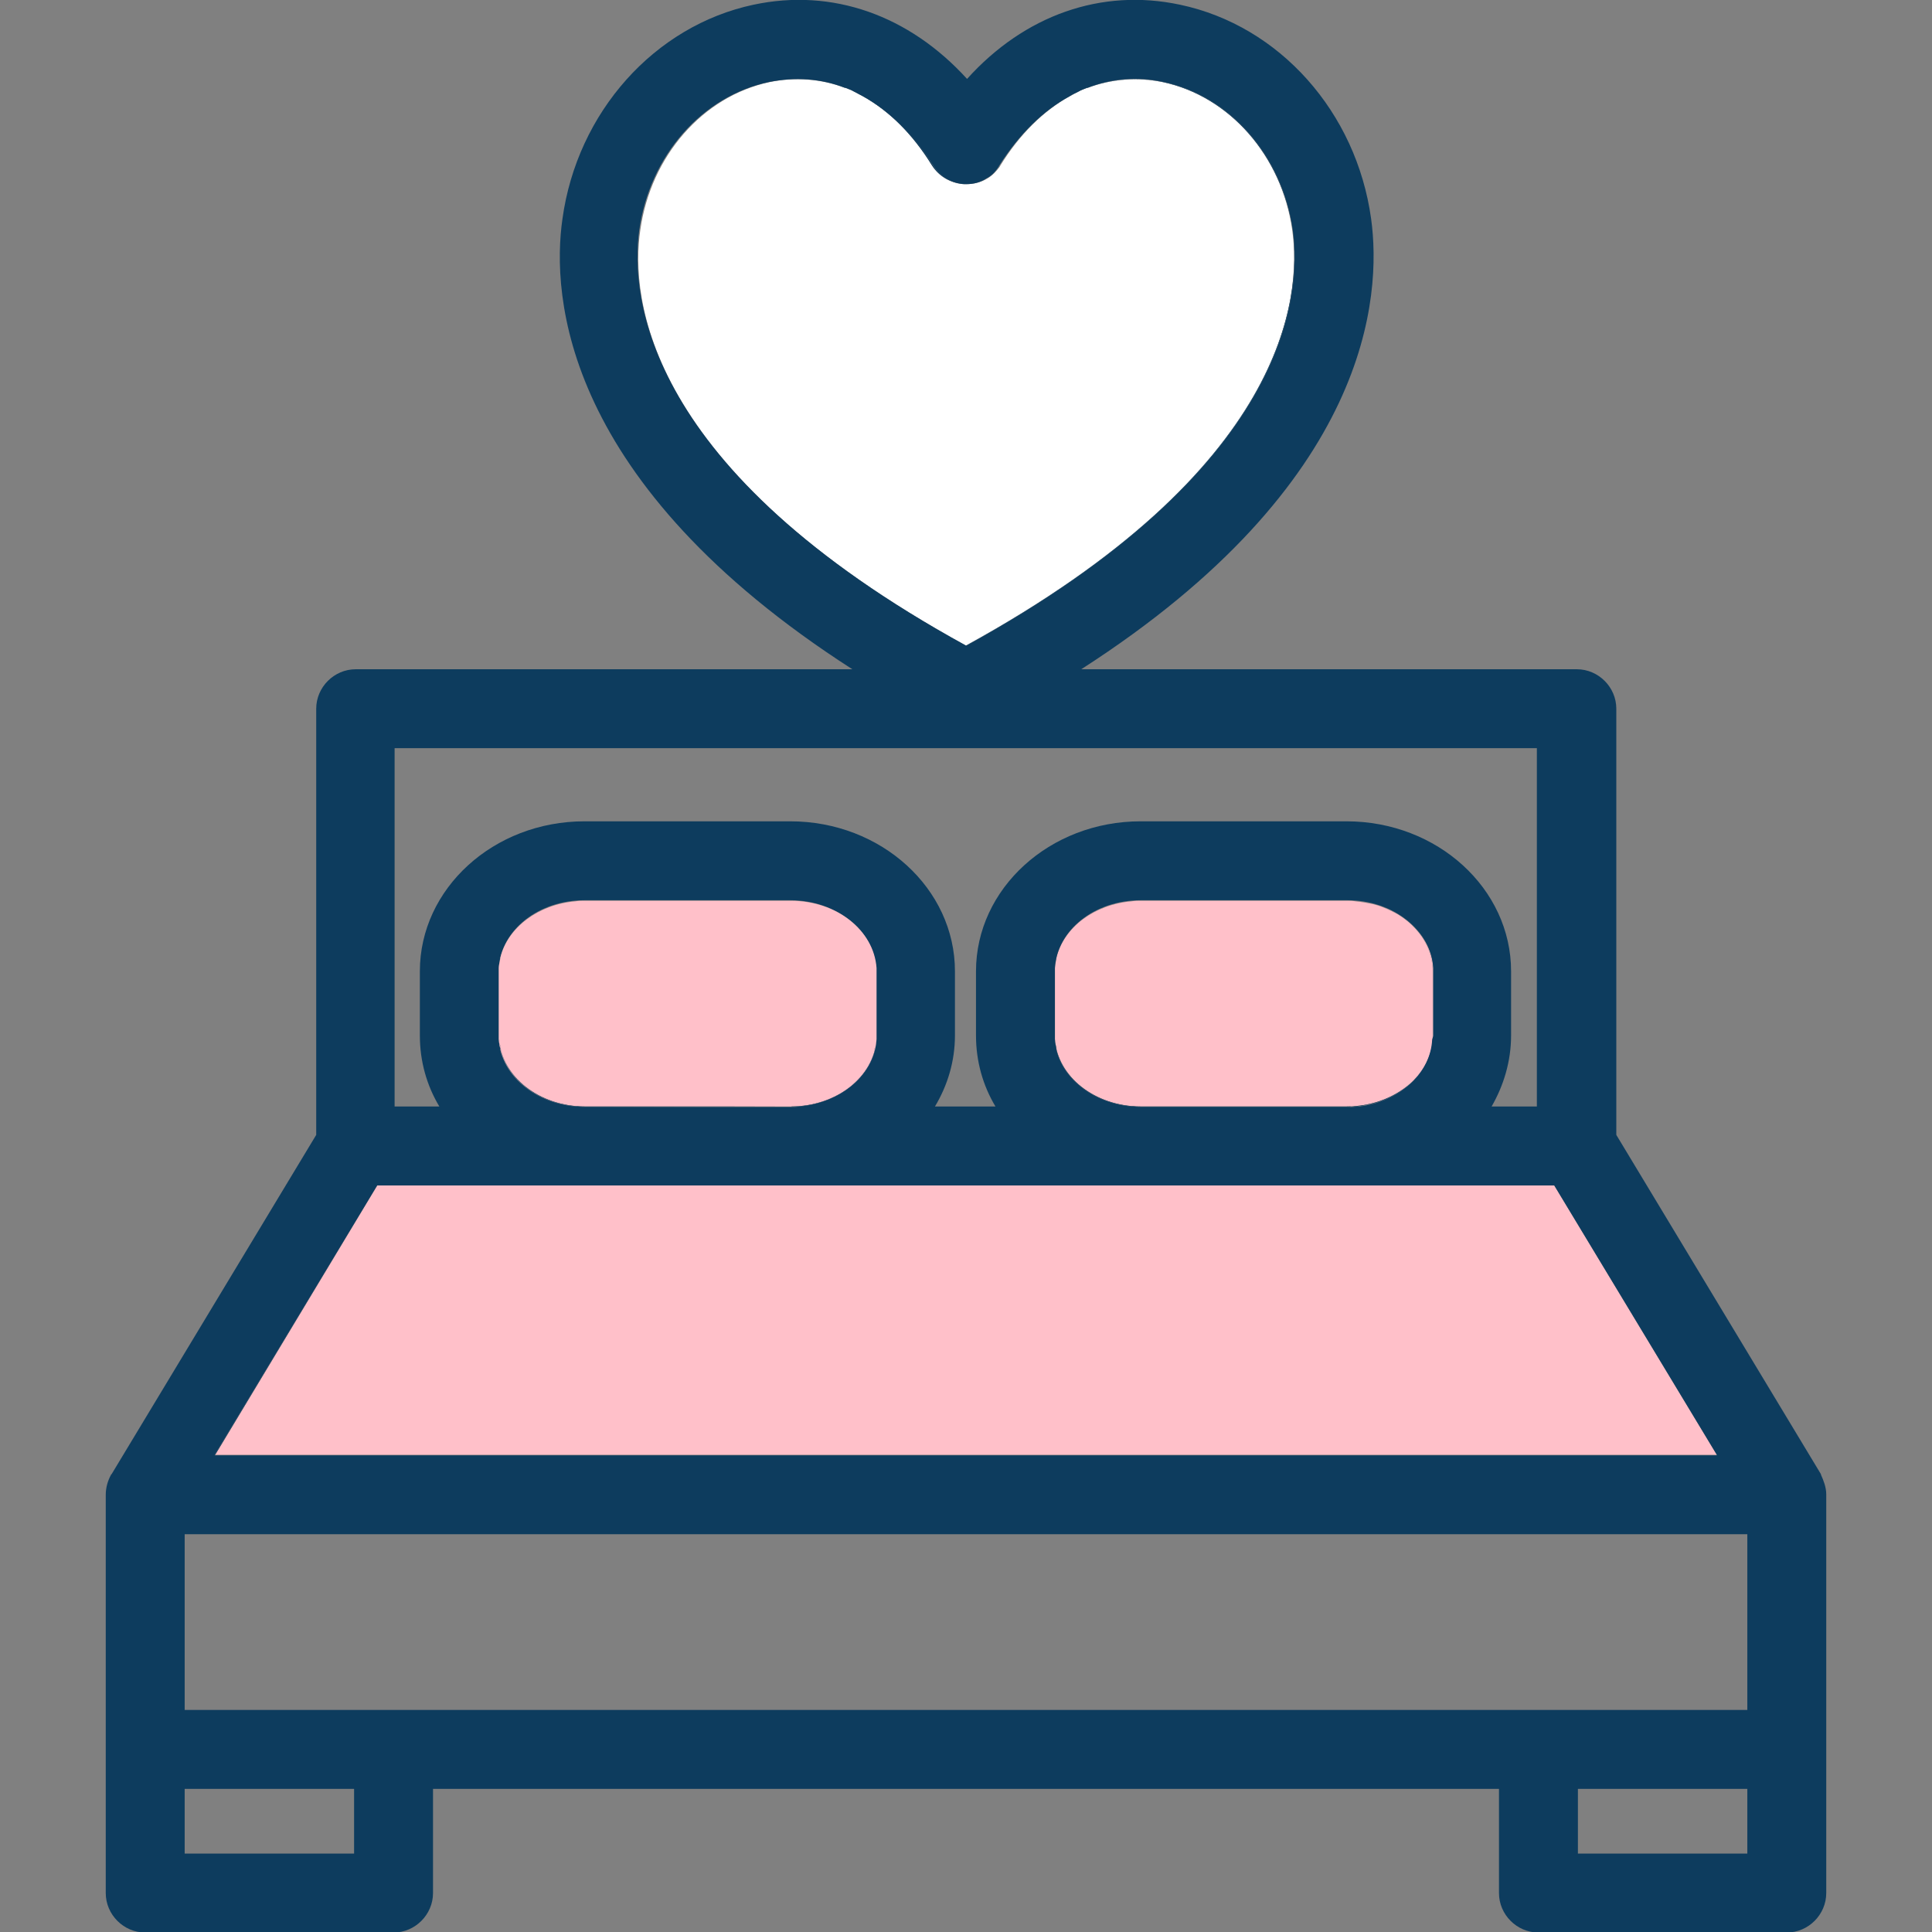 <?xml version="1.0" encoding="utf-8"?>
<!-- Generator: Adobe Illustrator 19.0.0, SVG Export Plug-In . SVG Version: 6.00 Build 0)  -->
<svg version="1.1" id="Capa_1" xmlns="http://www.w3.org/2000/svg" xmlns:xlink="http://www.w3.org/1999/xlink" x="0px" y="0px"
	 viewBox="-121 213.8 367.2 367.2" style="enable-background:new -121 213.8 367.2 367.2;" xml:space="preserve">
<rect x="-121" y="213.8" width="367.2" height="367.2" fill="#808080" stroke="none"/>
<style type="text/css">
	.st0{fill:#FFC0C9;}
	.st1{fill:#0D3C5E;}
	.st2{fill:#FFBBD2;}
	.st3{fill:#FFFFFF;}
</style>
<g>
	<g id="XMLID_1_">
		<g>
			<polygon class="st0" points="174.4,439.1 205.3,490.3 -80.1,490.3 -49.3,439.1 			"/>
			<path class="st0" d="M151.4,410.6c0,0.2,0,0.5,0,0.7c-0.2,2.6-1.2,5-2.9,7c1.8-2.2,2.8-4.8,2.8-7.6v-12.2c0-3.1-1.2-5.9-3.2-8.2
				c1.9,2.1,3.1,4.6,3.3,7.4c0,0.2,0,0.4,0,0.6V410.6z"/>
			<path class="st0" d="M151.3,398.5v12.2c0,2.8-1,5.4-2.8,7.6c-0.3,0.3-0.6,0.6-0.9,0.9c-3,3-7.5,4.9-12.7,4.9H95.8
				c-8.7,0-15.8-5.7-16.3-12.8c0-0.2,0-0.5,0-0.7v-12.2c0-0.2,0-0.4,0-0.6c0-0.4,0.1-0.9,0.2-1.3c0-0.2,0.1-0.4,0.1-0.7c0,0,0,0,0,0
				c1.4-5.7,7.2-10.1,14.3-10.7c0.6-0.1,1.1-0.1,1.7-0.1h39.1c0.6,0,1.1,0,1.7,0.1c1.1,0.1,2.2,0.3,3.2,0.5c0,0,0,0,0,0
				c0.8,0.2,1.5,0.4,2.2,0.7c0,0,0,0,0,0c0.9,0.4,1.8,0.8,2.7,1.3c1.3,0.8,2.4,1.7,3.3,2.7C150.1,392.6,151.3,395.4,151.3,398.5z"/>
			<path class="st1" d="M148.5,418.2c1.7-2,2.7-4.4,2.9-7c-0.3,6.2-5.9,11.4-13.1,12.6c3.8-0.6,7.1-2.3,9.4-4.7
				C147.9,418.9,148.2,418.5,148.5,418.2z"/>
			<path class="st2" d="M144.7,387.6c-0.8-0.5-1.7-0.9-2.7-1.3C143,386.6,143.9,387.1,144.7,387.6z"/>
			<path class="st2" d="M139.9,385.6c0.8,0.2,1.5,0.4,2.2,0.7C141.4,386,140.6,385.8,139.9,385.6z"/>
			<path class="st2" d="M136.6,385c1.1,0.1,2.2,0.3,3.2,0.5C138.8,385.3,137.7,385.1,136.6,385z"/>
			<path class="st1" d="M135.8,424.1c0.6,0,1.1-0.1,1.6-0.1C136.9,424.1,136.3,424.1,135.8,424.1z"/>
			<path class="st3" d="M124.6,257.5c1.8,12.7-0.8,45.5-62,79c-61.1-33.5-63.8-66.3-61.9-79c2-14.1,11.9-25.4,24.6-28.1
				c4.9-1,9.8-0.6,14.3,1.1c0,0,0,0,0.1,0c0.5,0.2,1.1,0.4,1.6,0.7c0.6,0.3,1.1,0.6,1.7,0.9c5,2.8,9.5,7.2,13.2,13.2
				c1.4,2.2,3.7,3.4,6.1,3.5c0.1,0,0.2,0,0.3,0c1.4,0,2.8-0.3,4.1-1.1c1-0.6,1.7-1.4,2.3-2.2c0-0.1,0.1-0.1,0.1-0.2
				c3.7-6,8.2-10.4,13.2-13.2c0.6-0.3,1.1-0.6,1.7-0.9c0.5-0.3,1.1-0.5,1.6-0.7c0,0,0.1,0,0.1,0c4.5-1.7,9.4-2.1,14.3-1.1
				C112.7,232.1,122.6,243.4,124.6,257.5z"/>
			<path class="st1" d="M124.7,257.5c1.8,12.7-0.9,45.4-62,79c0,0,0,0-0.1,0C123.8,302.9,126.3,270.2,124.7,257.5
				c-2.1-14.1-12-25.4-24.7-28.1c-4.9-1-9.8-0.6-14.3,1.1c4.6-1.8,9.5-2.1,14.5-1.1C112.8,232.1,122.7,243.4,124.7,257.5z"/>
			<path class="st1" d="M135.1,424.2H95.8c-0.6,0-1.1,0-1.7-0.1c-7.1-0.6-12.9-5-14.3-10.7c0,0,0,0,0,0c0-0.2-0.1-0.4-0.1-0.7
				c-0.1-0.5-0.2-1-0.2-1.4c0.4,7.1,7.6,12.8,16.3,12.8h39.1c5.1,0,9.7-1.9,12.7-4.9c-2.3,2.4-5.6,4.1-9.4,4.7
				c-0.3,0.1-0.5,0.1-0.8,0.1c-0.5,0.1-1.1,0.1-1.6,0.1C135.5,424.2,135.3,424.2,135.1,424.2z"/>
			<path class="st1" d="M79.9,413.4c1.4,5.7,7.2,10.1,14.3,10.7C87.1,423.5,81.3,419.1,79.9,413.4z"/>
			<path class="st1" d="M83.9,231.1c0.5-0.3,1.1-0.5,1.6-0.7C85,230.7,84.5,230.9,83.9,231.1z"/>
			<path class="st2" d="M79.9,395.7c1.4-5.7,7.2-10.1,14.3-10.7C87.1,385.6,81.3,390.1,79.9,395.7z"/>
			<path class="st2" d="M79.9,395.8c0,0.2-0.1,0.4-0.1,0.7C79.8,396.2,79.8,396,79.9,395.8z"/>
			<path class="st1" d="M79.7,412.7c0,0.2,0.1,0.5,0.1,0.7C79.8,413.1,79.8,412.9,79.7,412.7z"/>
			<path class="st1" d="M62.7,336.5c61.1-33.6,63.8-66.3,62-79c-2-14.1-11.9-25.4-24.5-28.1c-5-1.1-9.9-0.7-14.5,1.1c0,0,0,0-0.1,0
				c-0.5,0.2-1.1,0.4-1.6,0.7c-0.6,0.3-1.1,0.5-1.7,0.9c-5,2.7-9.6,7.2-13.4,13.2c0,0.1-0.1,0.1-0.1,0.2c-0.6,0.9-1.3,1.7-2.3,2.2
				c-1.2,0.8-2.5,1.1-3.9,1.1c-0.1,0-0.2,0-0.3,0c-2.3-0.1-4.6-1.4-5.9-3.5c-3.8-6-8.3-10.4-13.4-13.2c-0.6-0.3-1.1-0.6-1.7-0.9
				c-0.5-0.3-1.1-0.5-1.6-0.7c0,0,0,0-0.1,0c-4.6-1.8-9.5-2.1-14.5-1.1c-12.7,2.7-22.6,14-24.6,28.1c-1.7,12.7,1,45.5,62.1,79
				C62.6,336.4,62.6,336.4,62.7,336.5C62.6,336.4,62.6,336.4,62.7,336.5z M226.1,497.8v75.8c0,4.1-3.4,7.5-7.5,7.5h-47.2
				c-4.1,0-7.5-3.4-7.5-7.5v-19.8H-38.7v19.8c0,4.1-3.4,7.5-7.5,7.5h-47.2c-4.1,0-7.5-3.4-7.5-7.5v-27.3v-48.4c0-1.4,0.4-2.7,1-3.8
				c0,0,0-0.1,0.1-0.1l38.9-64.5v-81c0-4.1,3.4-7.5,7.5-7.5H41c-55.1-35.4-57.2-71-55.1-85.6c2.8-20.3,17.5-36.7,36.3-40.7
				c15-3.2,29.6,2,40.6,14.1c10.9-12.1,25.5-17.3,40.5-14.1c18.9,4,33.5,20.4,36.3,40.7c2,14.6,0,50.2-55.1,85.6h94.2
				c4.1,0,7.5,3.4,7.5,7.5v81l38.9,64.5v0.1C225.6,495.2,226.1,496.5,226.1,497.8z M211.1,566.1v-12.3h-32.2v12.3H211.1z
				 M211.1,538.8v-33.4h-297v33.4H211.1z M205.3,490.4v-0.1l-30.9-51.2H-49.3l-30.9,51.2h0.1l-0.1,0.1H205.3z M171.1,424.1V356H-46
				v68.1h8.5c-2.4-4-3.7-8.6-3.7-13.5v-12.2c0-15.7,14-28.5,31.3-28.5h39.1c17.3,0,31.3,12.8,31.3,28.5v12.2c0,4.9-1.4,9.5-3.8,13.5
				h11.5c-2.4-4-3.7-8.6-3.7-13.5v-12.2c0-15.7,14-28.5,31.3-28.5h39.1c17.3,0,31.3,12.8,31.3,28.5v12.2c0,4.9-1.4,9.5-3.7,13.5
				H171.1z M151.4,410.6v-12.2c0-0.2,0-0.4,0-0.6c-0.4-7.1-7.5-12.9-16.3-12.9H95.8c-8.8,0-15.9,5.7-16.3,12.9c0,0.2,0,0.4,0,0.6
				v12.2c0,0.2,0,0.5,0,0.7c0,0.5,0.1,1,0.2,1.4c0,0.2,0.1,0.5,0.1,0.7c0,0,0,0,0,0c1.4,5.7,7.2,10.1,14.3,10.7
				c0.6,0,1.1,0.1,1.7,0.1h39.2c0.3,0,0.5,0,0.7,0c0.6,0,1.1-0.1,1.6-0.1c0.3,0,0.5-0.1,0.8-0.1c7.3-1.2,12.8-6.4,13.1-12.6
				C151.3,411,151.4,410.8,151.4,410.6z M45.5,410.6v-12.2c0-0.2,0-0.4,0-0.6c-0.4-7.1-7.5-12.9-16.3-12.9H-9.9
				c-8.8,0-15.9,5.7-16.3,12.9c0,0.2,0,0.4,0,0.6v12.2c0,0.2,0,0.5,0,0.7c0,0.5,0.1,1,0.2,1.4c0,0.2,0.1,0.5,0.1,0.7c0,0,0,0,0,0
				c1.4,5.7,7.2,10.1,14.3,10.7c0.6,0,1.1,0.1,1.7,0.1h39.1c0.6,0,1.1,0,1.7-0.1c7.1-0.6,12.9-5,14.3-10.7c0,0,0,0,0,0
				c0.1-0.2,0.1-0.5,0.1-0.7c0.1-0.5,0.1-0.9,0.2-1.4C45.5,411,45.5,410.8,45.5,410.6z M-53.7,566.1v-12.3h-32.2v12.3H-53.7z"/>
			<path class="st1" d="M56.3,245.2c1.3,2.1,3.6,3.4,5.9,3.5c-2.4-0.1-4.7-1.3-6.1-3.5c-3.7-6-8.2-10.4-13.2-13.2
				C48,234.7,52.6,239.2,56.3,245.2z"/>
			<path class="st0" d="M29.3,385c8.7,0,15.8,5.6,16.3,12.8c0,0.2,0,0.4,0,0.6v12.2c0,0.2,0,0.5,0,0.7c-0.4,7.2-7.6,12.8-16.3,12.8
				H-9.9c-8.7,0-15.8-5.7-16.3-12.8c0-0.2,0-0.5,0-0.7v-12.2c0-0.2,0-0.4,0-0.6c0-0.4,0.1-0.9,0.2-1.3c0-0.2,0.1-0.4,0.1-0.7
				c0,0,0,0,0,0c1.4-5.7,7.2-10.1,14.3-10.7c0.6-0.1,1.1-0.1,1.7-0.1H29.3z"/>
			<path class="st1" d="M45.2,413.4c0-0.2,0.1-0.4,0.1-0.7C45.3,412.9,45.3,413.1,45.2,413.4z"/>
			<path class="st1" d="M30.9,424.1c7.1-0.6,12.9-5,14.3-10.7C43.8,419.1,38,423.5,30.9,424.1z"/>
			<path class="st1" d="M29.3,424.1c8.7,0,15.8-5.6,16.3-12.8c0,0.5-0.1,1-0.2,1.4c0,0.2-0.1,0.5-0.1,0.7c0,0,0,0,0,0
				c-1.4,5.7-7.2,10.1-14.3,10.7C30.4,424.1,29.8,424.2,29.3,424.1l-39.1,0.1c-0.6,0-1.1,0-1.7-0.1c-7.1-0.6-12.9-5-14.3-10.7
				c0,0,0,0,0,0c-0.1-0.2-0.1-0.4-0.1-0.7c-0.1-0.5-0.2-1-0.2-1.4c0.4,7.1,7.6,12.8,16.3,12.8H29.3z"/>
			<path class="st1" d="M-25.8,413.4c1.4,5.7,7.2,10.1,14.3,10.7C-18.6,423.5-24.4,419.1-25.8,413.4z"/>
			<path class="st2" d="M-11.5,385c-7.1,0.6-12.9,5-14.3,10.7C-24.4,390-18.6,385.6-11.5,385z"/>
			<path class="st2" d="M-25.8,395.8c-0.1,0.2-0.1,0.4-0.1,0.7C-25.9,396.2-25.9,396-25.8,395.8z"/>
			<path class="st1" d="M-26,412.7c0,0.2,0.1,0.5,0.1,0.7C-25.9,413.1-25.9,412.9-26,412.7z"/>
			<polygon class="st1" points="-49.3,439.1 -80.1,490.3 -80.2,490.3 			"/>
		</g>
		<g>
		</g>
	</g>
</g>
</svg>
